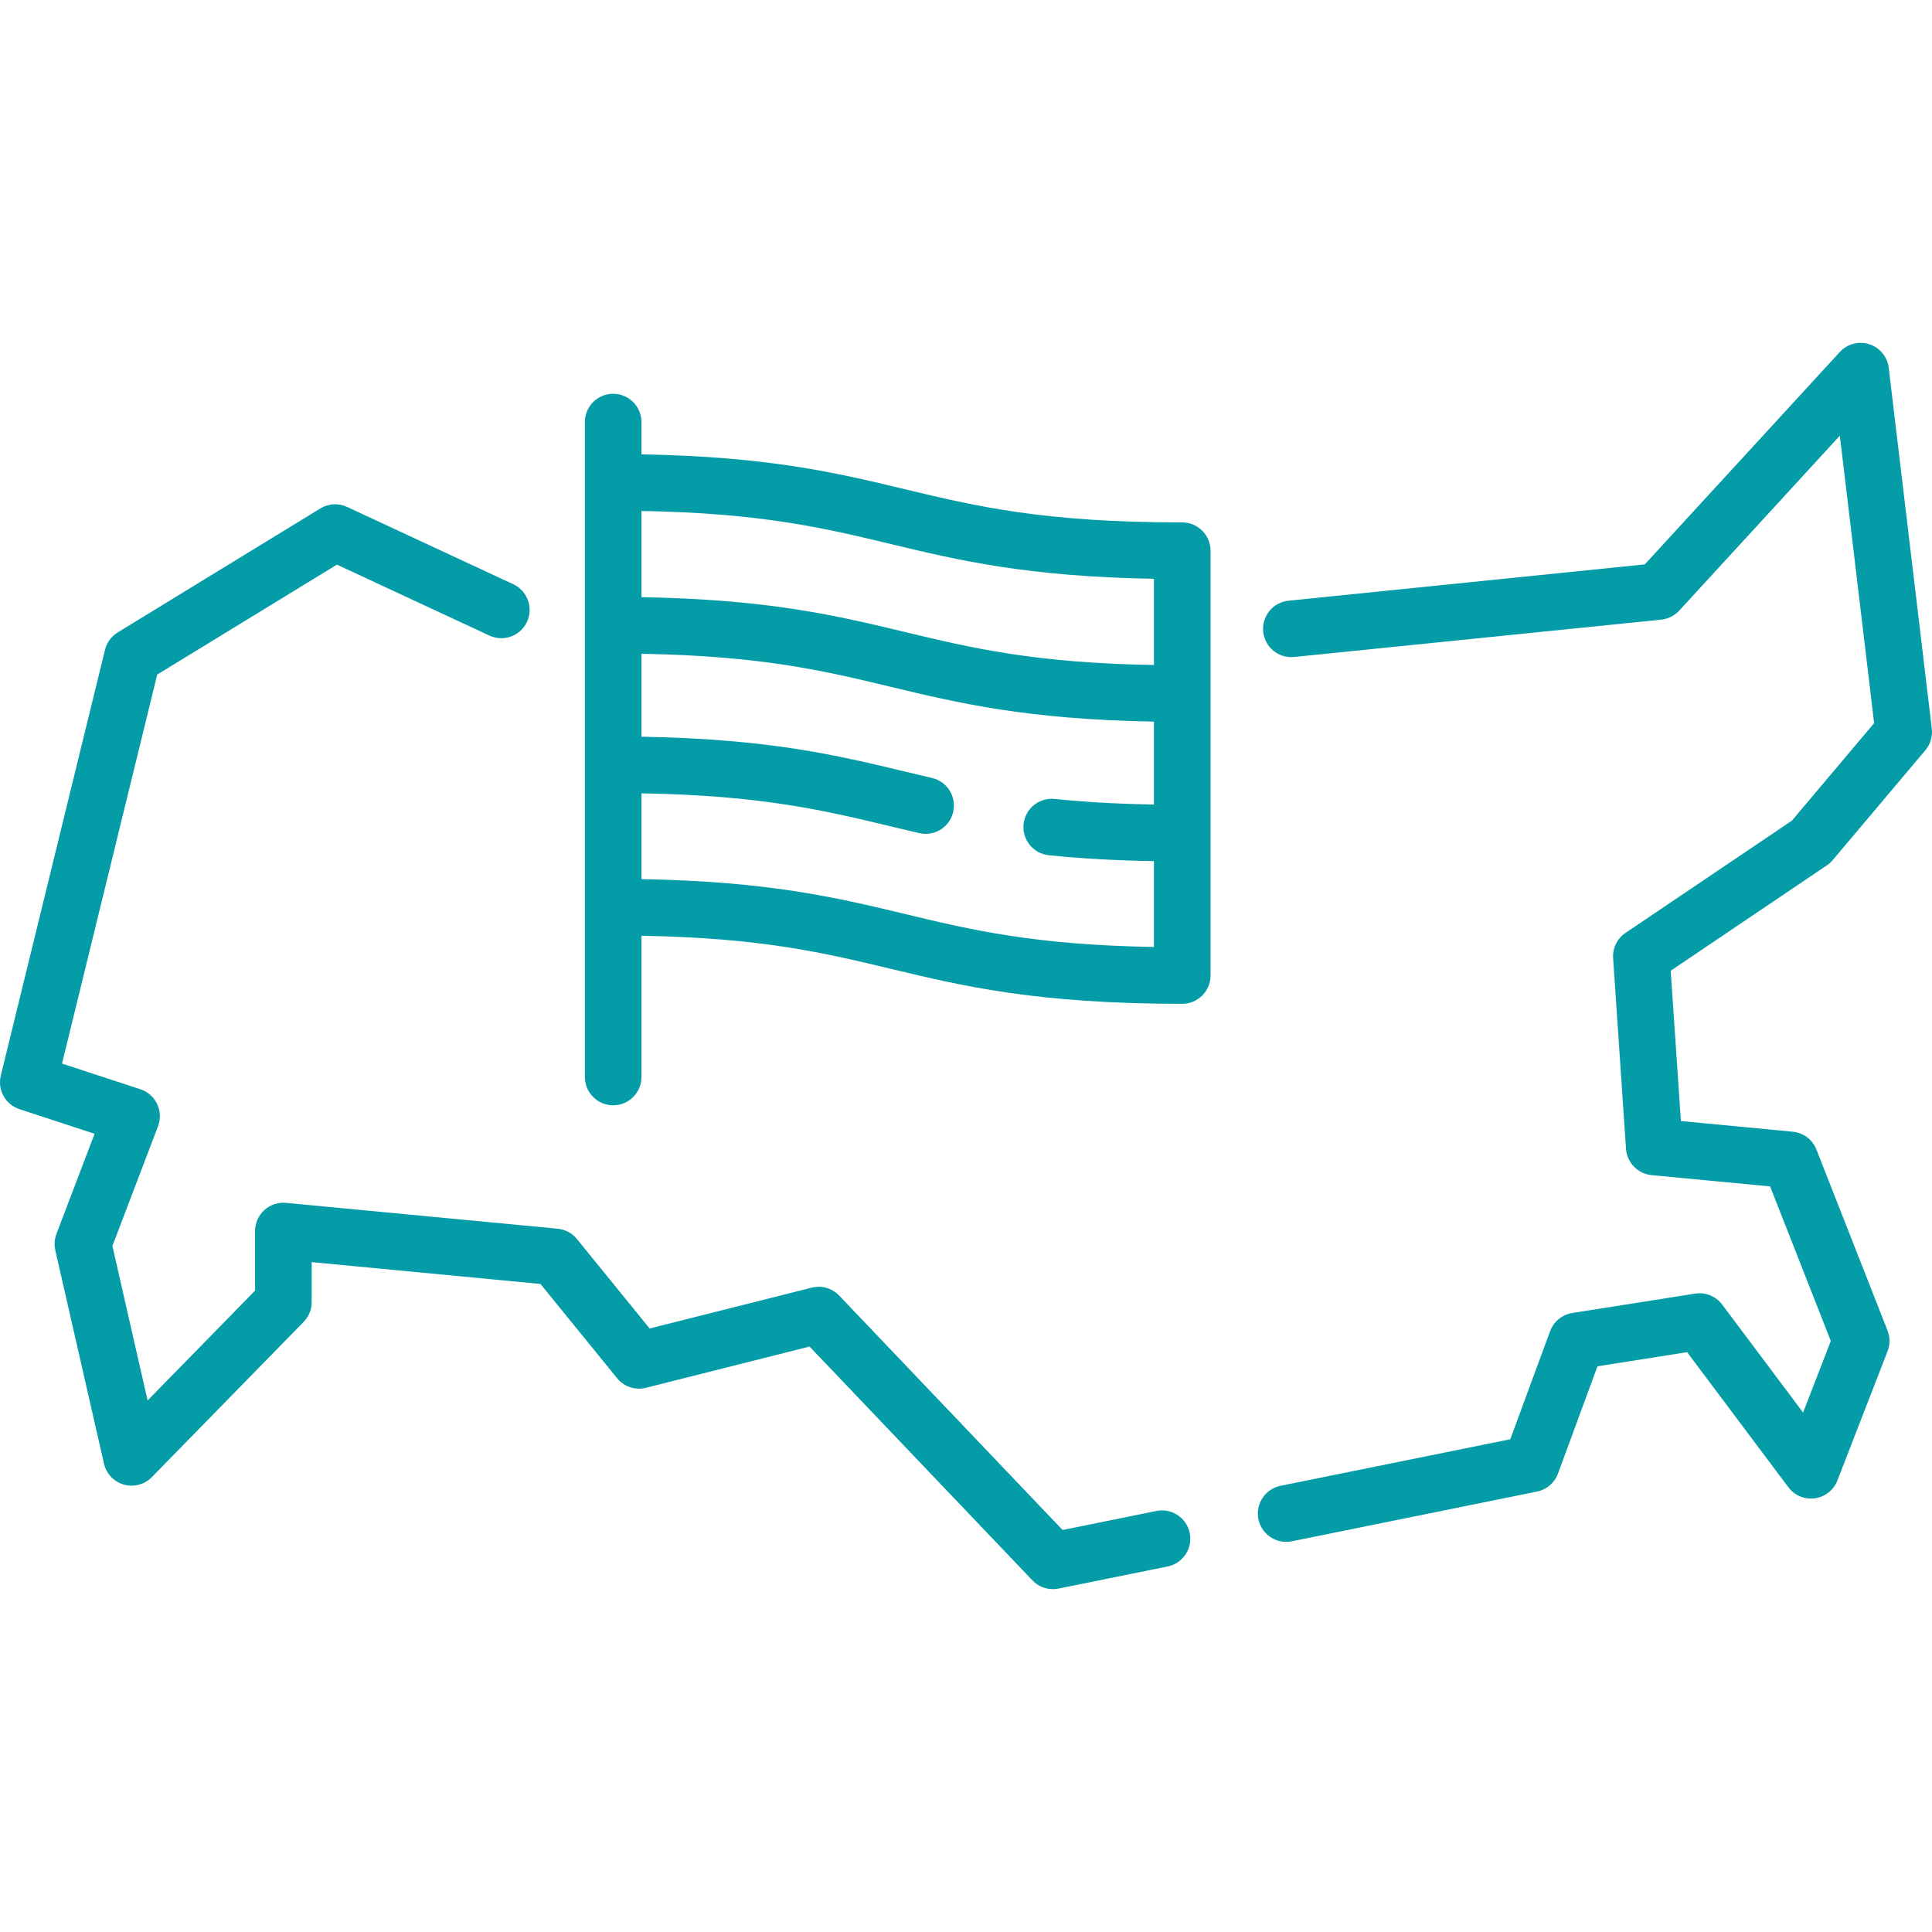 <svg width="40" height="40" viewBox="0 0 40 40" fill="none" xmlns="http://www.w3.org/2000/svg">
<g clip-path="url(#clip0_45_139)">
<path d="M37.943 17.809L39.862 15.533C39.967 15.409 40.015 15.247 39.996 15.086L39.104 7.615C39.077 7.388 38.92 7.197 38.702 7.127C38.484 7.057 38.246 7.119 38.091 7.288L34.054 11.685L26.677 12.437C26.355 12.469 26.121 12.757 26.153 13.079C26.186 13.401 26.474 13.636 26.796 13.602L34.394 12.829C34.537 12.814 34.67 12.748 34.767 12.642L38.092 9.02L38.802 14.972L37.099 16.991L33.654 19.315C33.481 19.432 33.383 19.632 33.398 19.84L33.665 23.786C33.685 24.072 33.909 24.302 34.194 24.33L36.648 24.563L37.905 27.764L37.331 29.245L35.656 27.01C35.526 26.836 35.31 26.749 35.096 26.783L32.552 27.184C32.342 27.218 32.167 27.361 32.093 27.561L31.269 29.798L26.512 30.762C26.195 30.826 25.99 31.136 26.054 31.453C26.111 31.731 26.355 31.922 26.628 31.922C26.667 31.922 26.706 31.919 26.745 31.911L31.823 30.881C32.022 30.841 32.186 30.7 32.256 30.51L33.074 28.288L34.93 27.995L37.026 30.792C37.154 30.962 37.363 31.05 37.575 31.021C37.785 30.992 37.964 30.851 38.041 30.653L39.08 27.975C39.134 27.838 39.133 27.686 39.08 27.549L37.607 23.8C37.526 23.594 37.337 23.452 37.117 23.431L34.801 23.21L34.59 20.098L37.822 17.917C37.868 17.887 37.908 17.85 37.943 17.809Z" fill="#049CA6"/>
<path d="M23.942 31.283L22 31.677L17.374 26.823C17.228 26.67 17.011 26.608 16.806 26.659L13.45 27.505L11.945 25.653C11.846 25.531 11.702 25.454 11.545 25.439L5.922 24.904C5.758 24.888 5.595 24.942 5.473 25.053C5.351 25.165 5.281 25.322 5.281 25.487V26.721L3.056 28.995L2.327 25.797L3.272 23.317C3.328 23.167 3.322 23.001 3.253 22.856C3.184 22.712 3.059 22.602 2.907 22.552L1.284 22.02L3.255 13.966L6.976 11.69L10.133 13.159C10.426 13.295 10.774 13.168 10.911 12.874C11.047 12.581 10.92 12.233 10.627 12.096L7.185 10.495C7.007 10.412 6.799 10.424 6.632 10.527L2.438 13.093C2.306 13.174 2.211 13.303 2.174 13.453L0.017 22.268C-0.056 22.566 0.113 22.869 0.403 22.964L1.958 23.474L1.169 25.546C1.128 25.654 1.119 25.772 1.145 25.885L2.153 30.303C2.2 30.512 2.358 30.679 2.565 30.737C2.771 30.795 2.993 30.736 3.143 30.583L6.286 27.369C6.393 27.26 6.453 27.113 6.453 26.96V26.131L11.19 26.583L12.776 28.534C12.919 28.711 13.153 28.789 13.374 28.733L16.761 27.879L21.375 32.72C21.486 32.837 21.64 32.901 21.799 32.901C21.837 32.901 21.877 32.898 21.915 32.89L24.175 32.432C24.492 32.367 24.697 32.058 24.632 31.741C24.568 31.424 24.259 31.219 23.942 31.283Z" fill="#049CA6"/>
<path d="M24.477 10.816C21.601 10.816 20.203 10.481 18.723 10.126C17.341 9.794 15.915 9.452 13.281 9.407V8.738C13.281 8.415 13.018 8.153 12.695 8.153C12.371 8.153 12.109 8.415 12.109 8.738V22.298C12.109 22.622 12.371 22.884 12.695 22.884C13.018 22.884 13.281 22.622 13.281 22.298V19.374C15.768 19.416 17.073 19.73 18.449 20.06C19.93 20.415 21.462 20.783 24.477 20.783C24.8 20.783 25.063 20.52 25.063 20.197V11.402C25.063 11.079 24.8 10.816 24.477 10.816ZM18.449 11.265C19.831 11.597 21.257 11.939 23.891 11.983V13.768C21.403 13.726 20.099 13.412 18.723 13.082C17.341 12.75 15.915 12.408 13.281 12.364V10.579C15.768 10.622 17.073 10.935 18.449 11.265ZM18.723 18.92C17.341 18.588 15.915 18.246 13.281 18.202V16.425C15.768 16.467 17.073 16.78 18.449 17.111C18.642 17.157 18.835 17.203 19.032 17.249C19.077 17.259 19.121 17.264 19.165 17.264C19.431 17.264 19.672 17.081 19.735 16.811C19.808 16.495 19.612 16.18 19.297 16.107C19.103 16.062 18.913 16.017 18.723 15.971C17.34 15.639 15.915 15.297 13.281 15.253V13.536C15.768 13.578 17.073 13.891 18.449 14.222C19.831 14.553 21.257 14.896 23.891 14.94V16.657C23.146 16.644 22.468 16.606 21.834 16.541C21.512 16.509 21.225 16.743 21.192 17.065C21.159 17.387 21.394 17.674 21.716 17.707C22.389 17.776 23.105 17.816 23.891 17.829V19.606C21.403 19.564 20.099 19.25 18.723 18.92Z" fill="#049CA6"/>
</g>
<defs>
<clipPath id="clip0_45_139">
<rect width="40" height="40" fill="white"/>
</clipPath>
</defs>
</svg>
